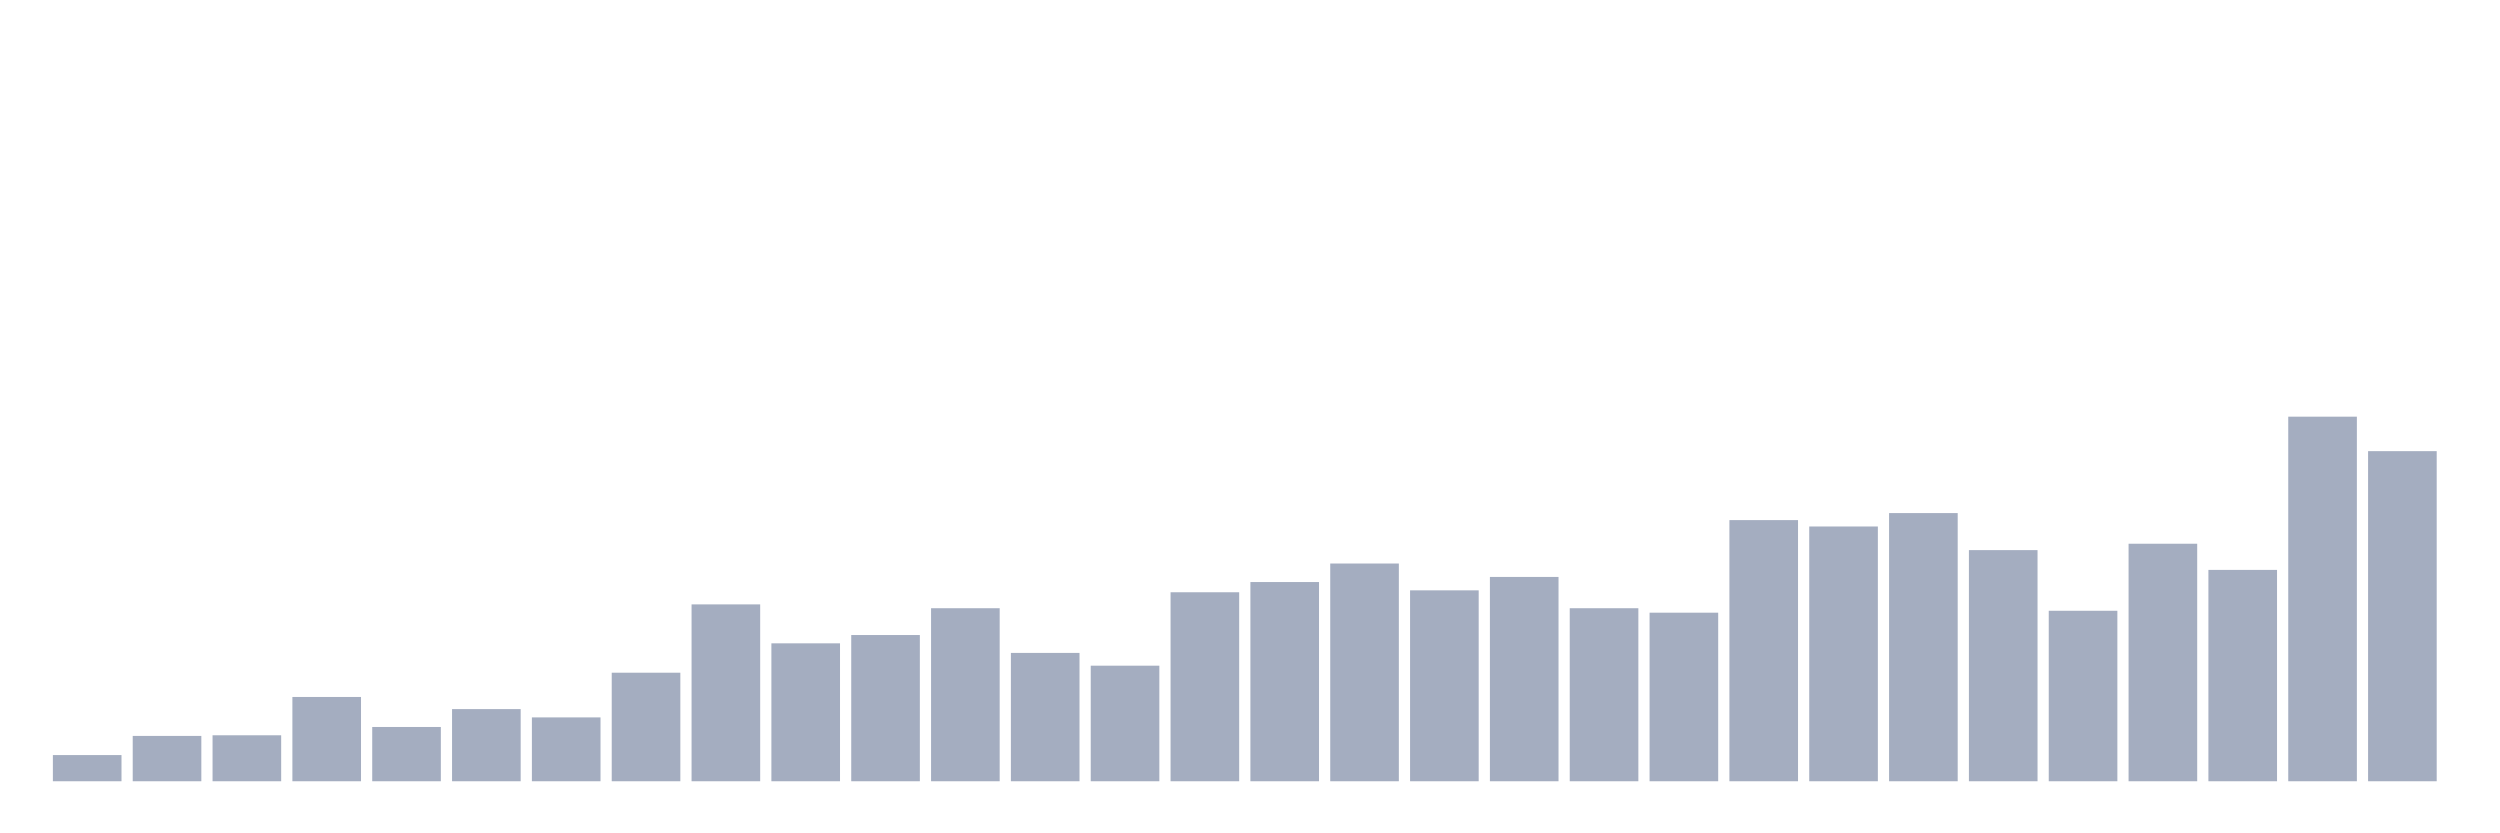 <svg xmlns="http://www.w3.org/2000/svg" viewBox="0 0 480 160"><g transform="translate(10,10)"><rect class="bar" x="0.153" width="13.175" y="134.974" height="5.026" fill="rgb(164,173,192)"></rect><rect class="bar" x="15.482" width="13.175" y="131.296" height="8.704" fill="rgb(164,173,192)"></rect><rect class="bar" x="30.81" width="13.175" y="131.173" height="8.827" fill="rgb(164,173,192)"></rect><rect class="bar" x="46.138" width="13.175" y="123.818" height="16.182" fill="rgb(164,173,192)"></rect><rect class="bar" x="61.466" width="13.175" y="129.58" height="10.42" fill="rgb(164,173,192)"></rect><rect class="bar" x="76.794" width="13.175" y="126.147" height="13.853" fill="rgb(164,173,192)"></rect><rect class="bar" x="92.123" width="13.175" y="127.741" height="12.259" fill="rgb(164,173,192)"></rect><rect class="bar" x="107.451" width="13.175" y="119.159" height="20.841" fill="rgb(164,173,192)"></rect><rect class="bar" x="122.779" width="13.175" y="106.042" height="33.958" fill="rgb(164,173,192)"></rect><rect class="bar" x="138.107" width="13.175" y="113.52" height="26.48" fill="rgb(164,173,192)"></rect><rect class="bar" x="153.436" width="13.175" y="111.926" height="28.074" fill="rgb(164,173,192)"></rect><rect class="bar" x="168.764" width="13.175" y="106.778" height="33.222" fill="rgb(164,173,192)"></rect><rect class="bar" x="184.092" width="13.175" y="115.359" height="24.641" fill="rgb(164,173,192)"></rect><rect class="bar" x="199.42" width="13.175" y="117.811" height="22.189" fill="rgb(164,173,192)"></rect><rect class="bar" x="214.748" width="13.175" y="103.713" height="36.287" fill="rgb(164,173,192)"></rect><rect class="bar" x="230.077" width="13.175" y="101.751" height="38.249" fill="rgb(164,173,192)"></rect><rect class="bar" x="245.405" width="13.175" y="98.196" height="41.804" fill="rgb(164,173,192)"></rect><rect class="bar" x="260.733" width="13.175" y="103.345" height="36.655" fill="rgb(164,173,192)"></rect><rect class="bar" x="276.061" width="13.175" y="100.771" height="39.229" fill="rgb(164,173,192)"></rect><rect class="bar" x="291.39" width="13.175" y="106.778" height="33.222" fill="rgb(164,173,192)"></rect><rect class="bar" x="306.718" width="13.175" y="107.636" height="32.364" fill="rgb(164,173,192)"></rect><rect class="bar" x="322.046" width="13.175" y="89.86" height="50.14" fill="rgb(164,173,192)"></rect><rect class="bar" x="337.374" width="13.175" y="91.086" height="48.914" fill="rgb(164,173,192)"></rect><rect class="bar" x="352.702" width="13.175" y="88.511" height="51.489" fill="rgb(164,173,192)"></rect><rect class="bar" x="368.031" width="13.175" y="95.622" height="44.378" fill="rgb(164,173,192)"></rect><rect class="bar" x="383.359" width="13.175" y="107.268" height="32.732" fill="rgb(164,173,192)"></rect><rect class="bar" x="398.687" width="13.175" y="94.396" height="45.604" fill="rgb(164,173,192)"></rect><rect class="bar" x="414.015" width="13.175" y="99.422" height="40.578" fill="rgb(164,173,192)"></rect><rect class="bar" x="429.344" width="13.175" y="70" height="70" fill="rgb(164,173,192)"></rect><rect class="bar" x="444.672" width="13.175" y="76.62" height="63.38" fill="rgb(164,173,192)"></rect></g></svg>